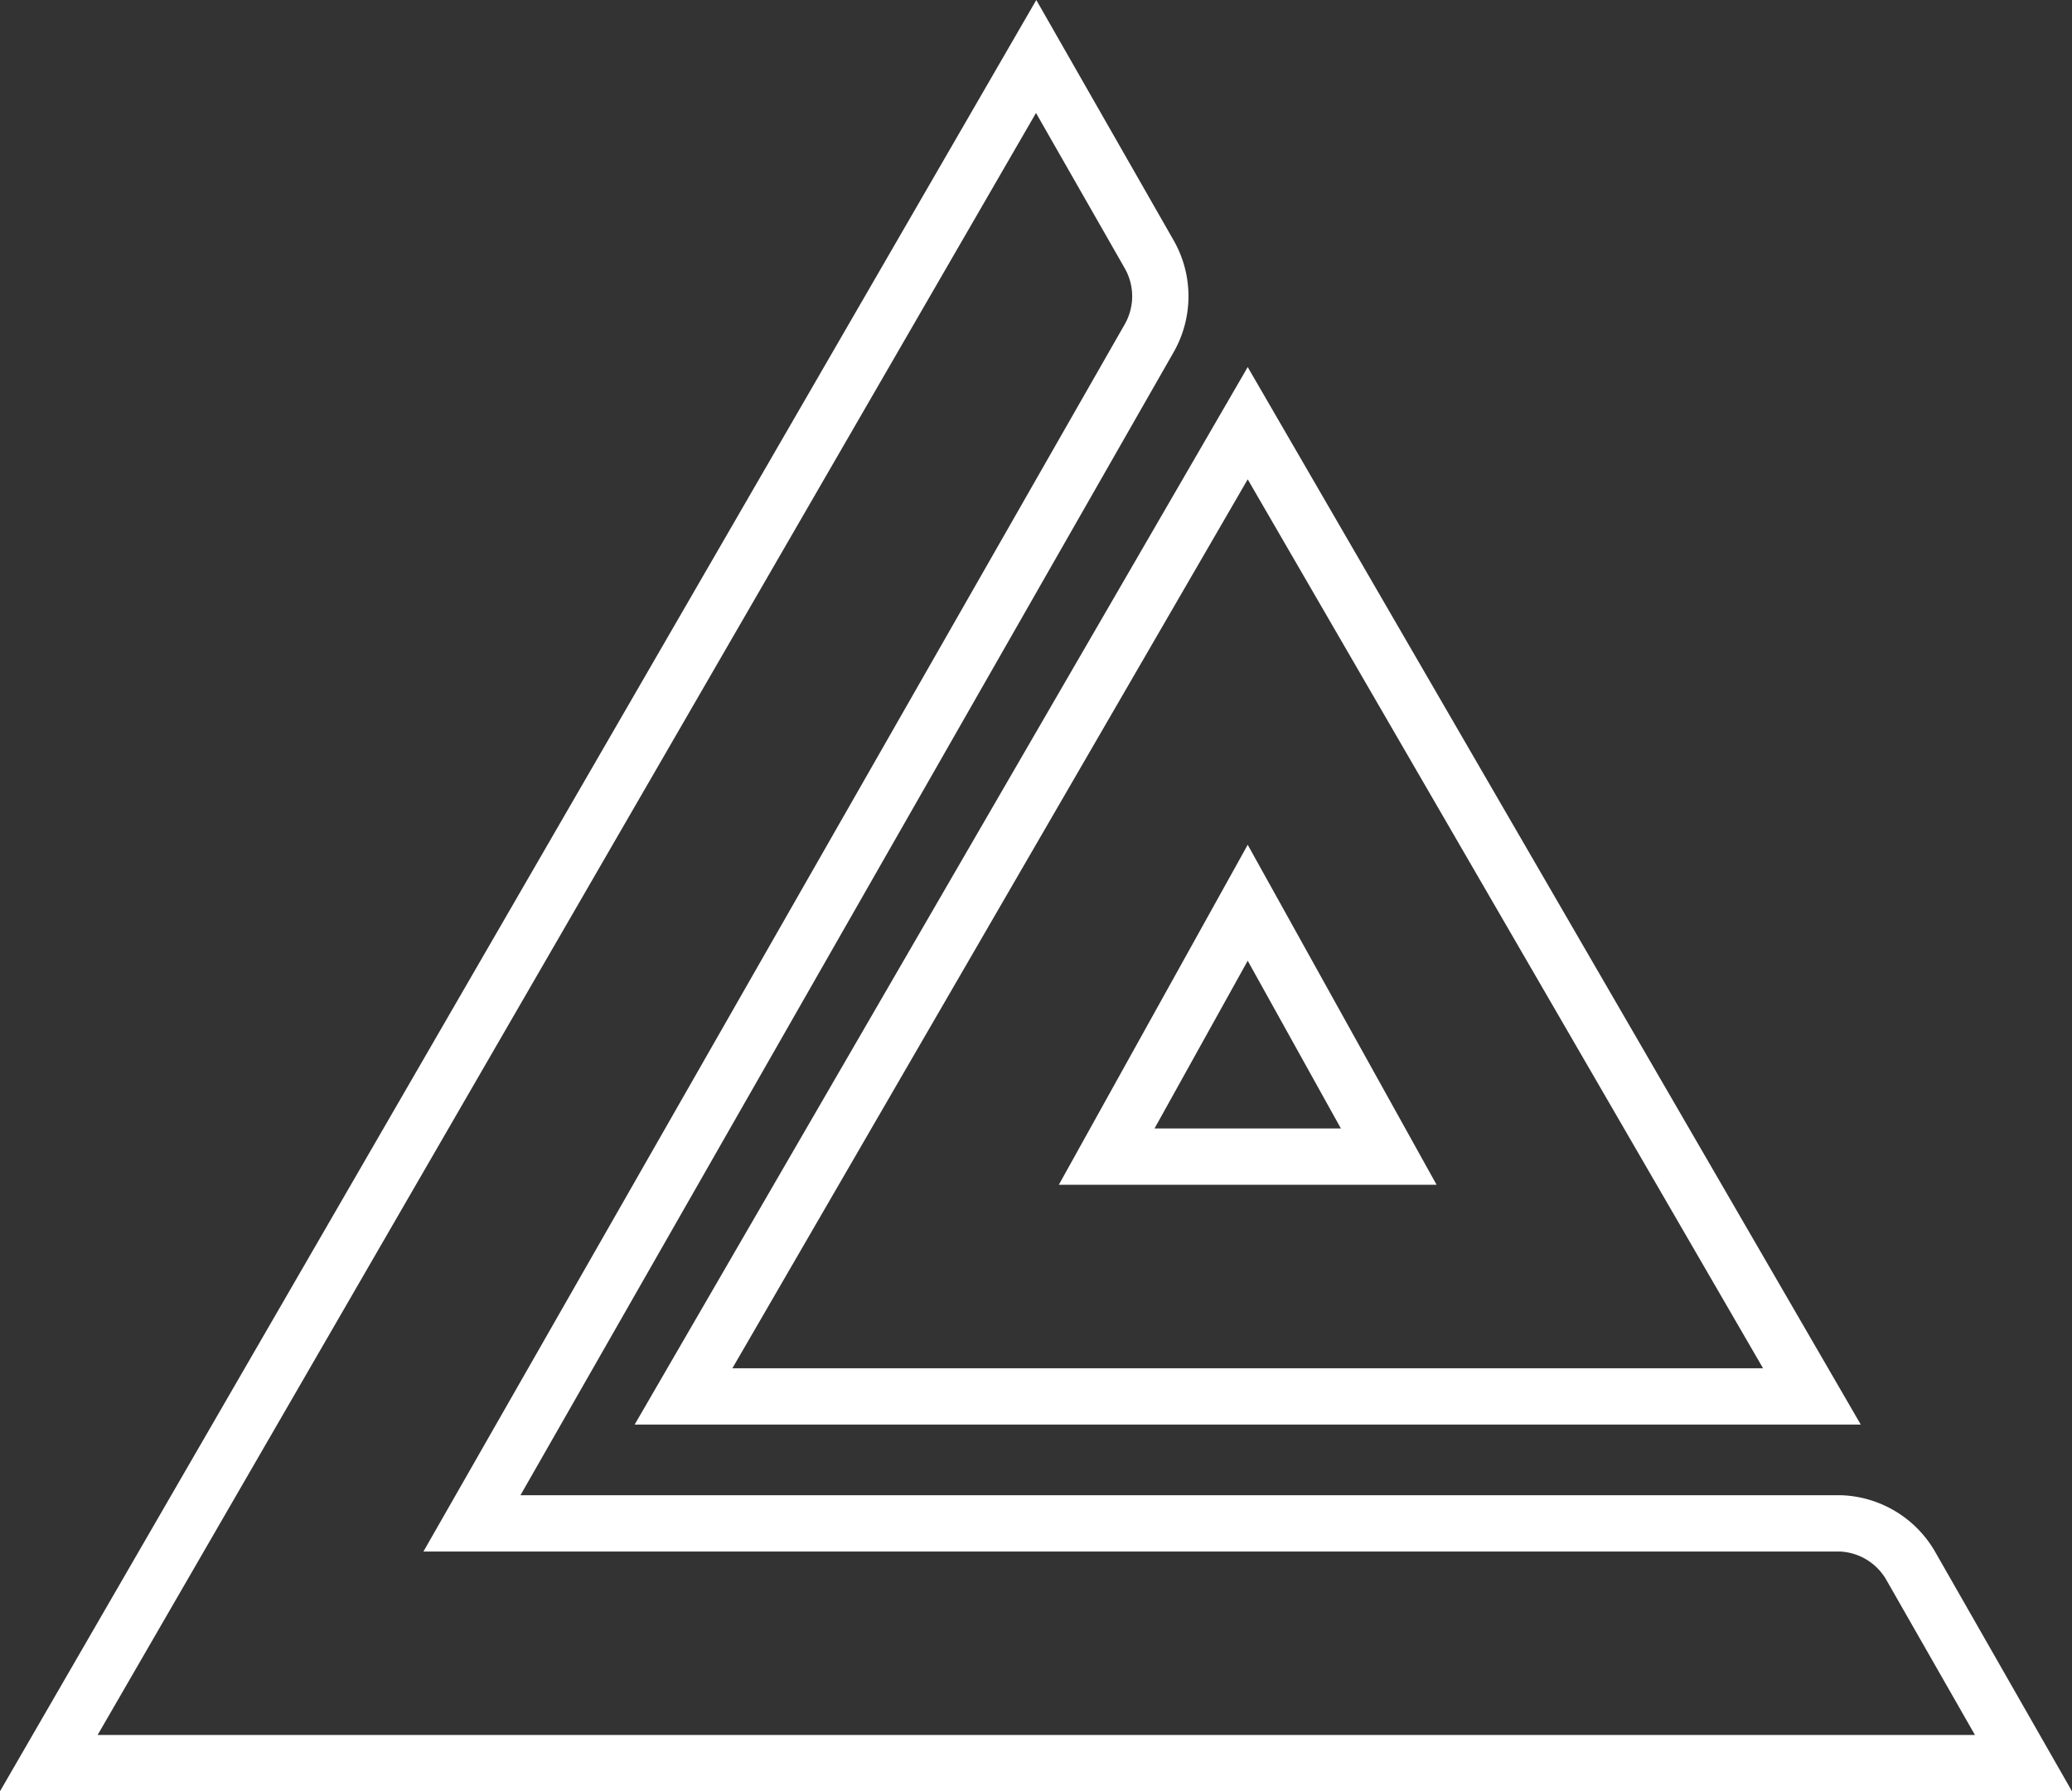 <svg xmlns="http://www.w3.org/2000/svg" width="183.992" height="159.067" viewBox="0 0 183.992 159.067">
  <rect x="0" y="0" width="183.992" height="159.067" fill="#333333" stroke="none"/>
  <g id="lo-pixel_1_" data-name="lo-pixel (1)" transform="translate(4.334 5.016)">
    <path id="Path_7774" data-name="Path 7774" d="M87.675,0,0,151.552H175.349l-10.02-17.535a7.515,7.515,0,0,0-6.262-3.757H37.575L97.695,25.05a7.515,7.515,0,0,0,0-7.515Z" fill="none" stroke="#fff" stroke-width="5"/>
    <path id="Path_7775" data-name="Path 7775" d="M95.1,26,45,112.422H145.2Zm12.525,65.13H82.575L95.1,68.585Z" transform="translate(11.362 6.565)" fill="none" stroke="#fff" stroke-width="5"/>
  </g>
</svg>
